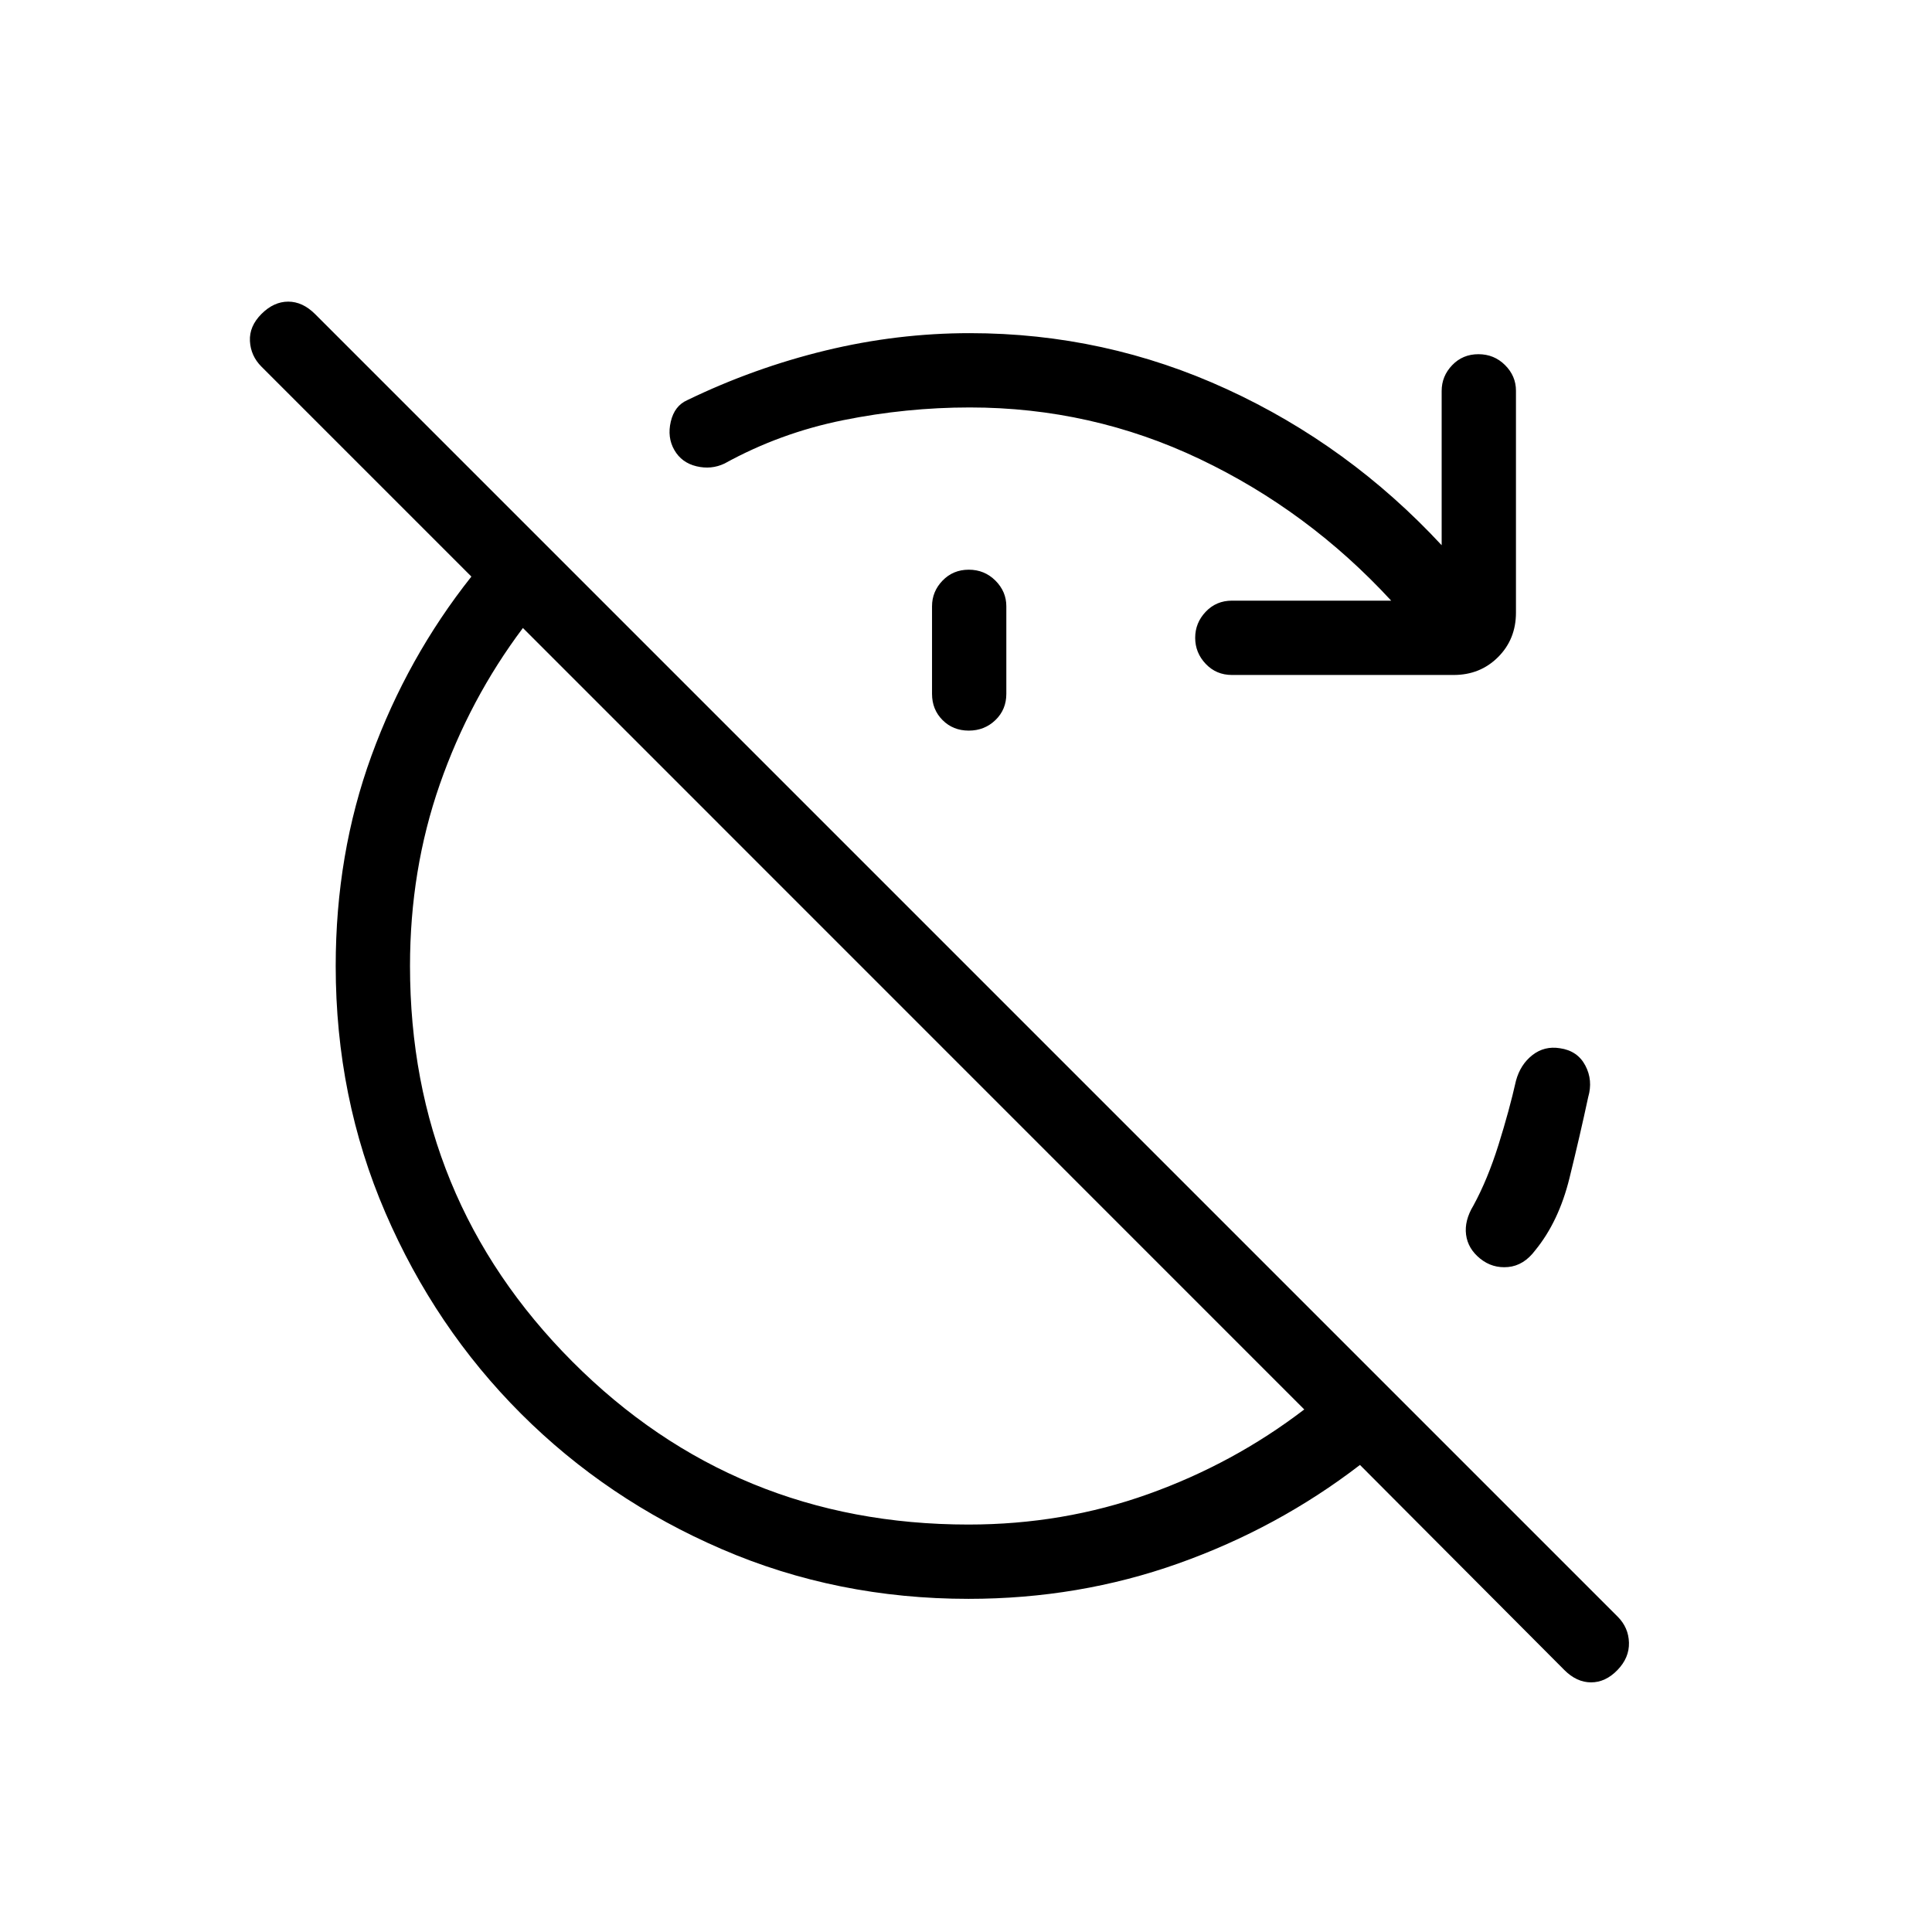 <svg xmlns="http://www.w3.org/2000/svg" height="24" viewBox="0 -960 960 960" width="24"><path d="M777.28-130.21 675.76-232.08q-40.84 31.39-90.26 48.96-49.42 17.58-104.23 17.58-65.38 0-122.56-24.67-57.17-24.67-99.86-67.37-42.7-42.69-67.37-99.87-24.67-57.17-24.67-122.55 0-55.71 17.77-104.49 17.77-48.78 49.65-89.01L129.92-777.81q-5.34-5.34-5.73-12.71-.38-7.36 5.73-13.48 6.12-6.12 13.29-6.12 7.17 0 13.38 6.21L803.8-156.7q5.43 5.43 5.62 12.93.2 7.5-5.73 13.62-5.92 6.11-13.09 6.11-7.18 0-13.32-6.17Zm-296.01-72.25q47 0 89.35-15.16 42.34-15.15 77.46-42.03L259.83-647.96q-26.56 35.38-41.33 77.79-14.77 42.4-14.77 90.17 0 115.64 80.69 196.59 80.7 80.95 196.85 80.95Zm130.88-422.15q-7.8 0-13.03-5.51-5.24-5.51-5.24-12.96 0-7.44 5.24-12.95 5.23-5.51 13.03-5.51h79.12q-41.15-44.65-95.04-70.33-53.88-25.67-114.35-25.67-31.56 0-62.93 6.33t-58.91 21.52q-6.58 3.15-13.96 1.38-7.39-1.77-11-8.07-3.62-6.31-1.77-14.14 1.84-7.83 8.15-10.63 33.12-16.04 68.71-24.68 35.6-8.63 71.71-8.63 67.2 0 127.79 27.86 60.6 27.87 106.68 77.52v-76.65q0-7.37 5.23-12.82t13.04-5.45q7.8 0 13.23 5.41 5.42 5.41 5.42 12.71v110.3q0 13.2-8.88 22.08-8.89 8.89-22.08 8.89H612.15Zm-130.77 27.65q-7.8 0-13.03-5.23-5.23-5.23-5.23-13.04v-43.52q0-7.33 5.23-12.75t13.03-5.42q7.81 0 13.24 5.42 5.42 5.42 5.42 12.75v43.52q0 7.81-5.42 13.04-5.43 5.23-13.24 5.23Zm254.08 262.34q-6.08-4.92-6.98-11.88-.9-6.96 3.64-14.46 7.07-12.96 12.48-30.2 5.4-17.25 8.67-31.8 2.19-8.08 8.15-12.75 5.96-4.67 13.68-3.43 8.75 1.24 12.63 8.58 3.89 7.33 1.42 15.77-4 18.71-9.3 40.23-5.31 21.52-16.97 35.79-5.69 7.62-13.51 8.35-7.83.73-13.91-4.2Z"/></svg>